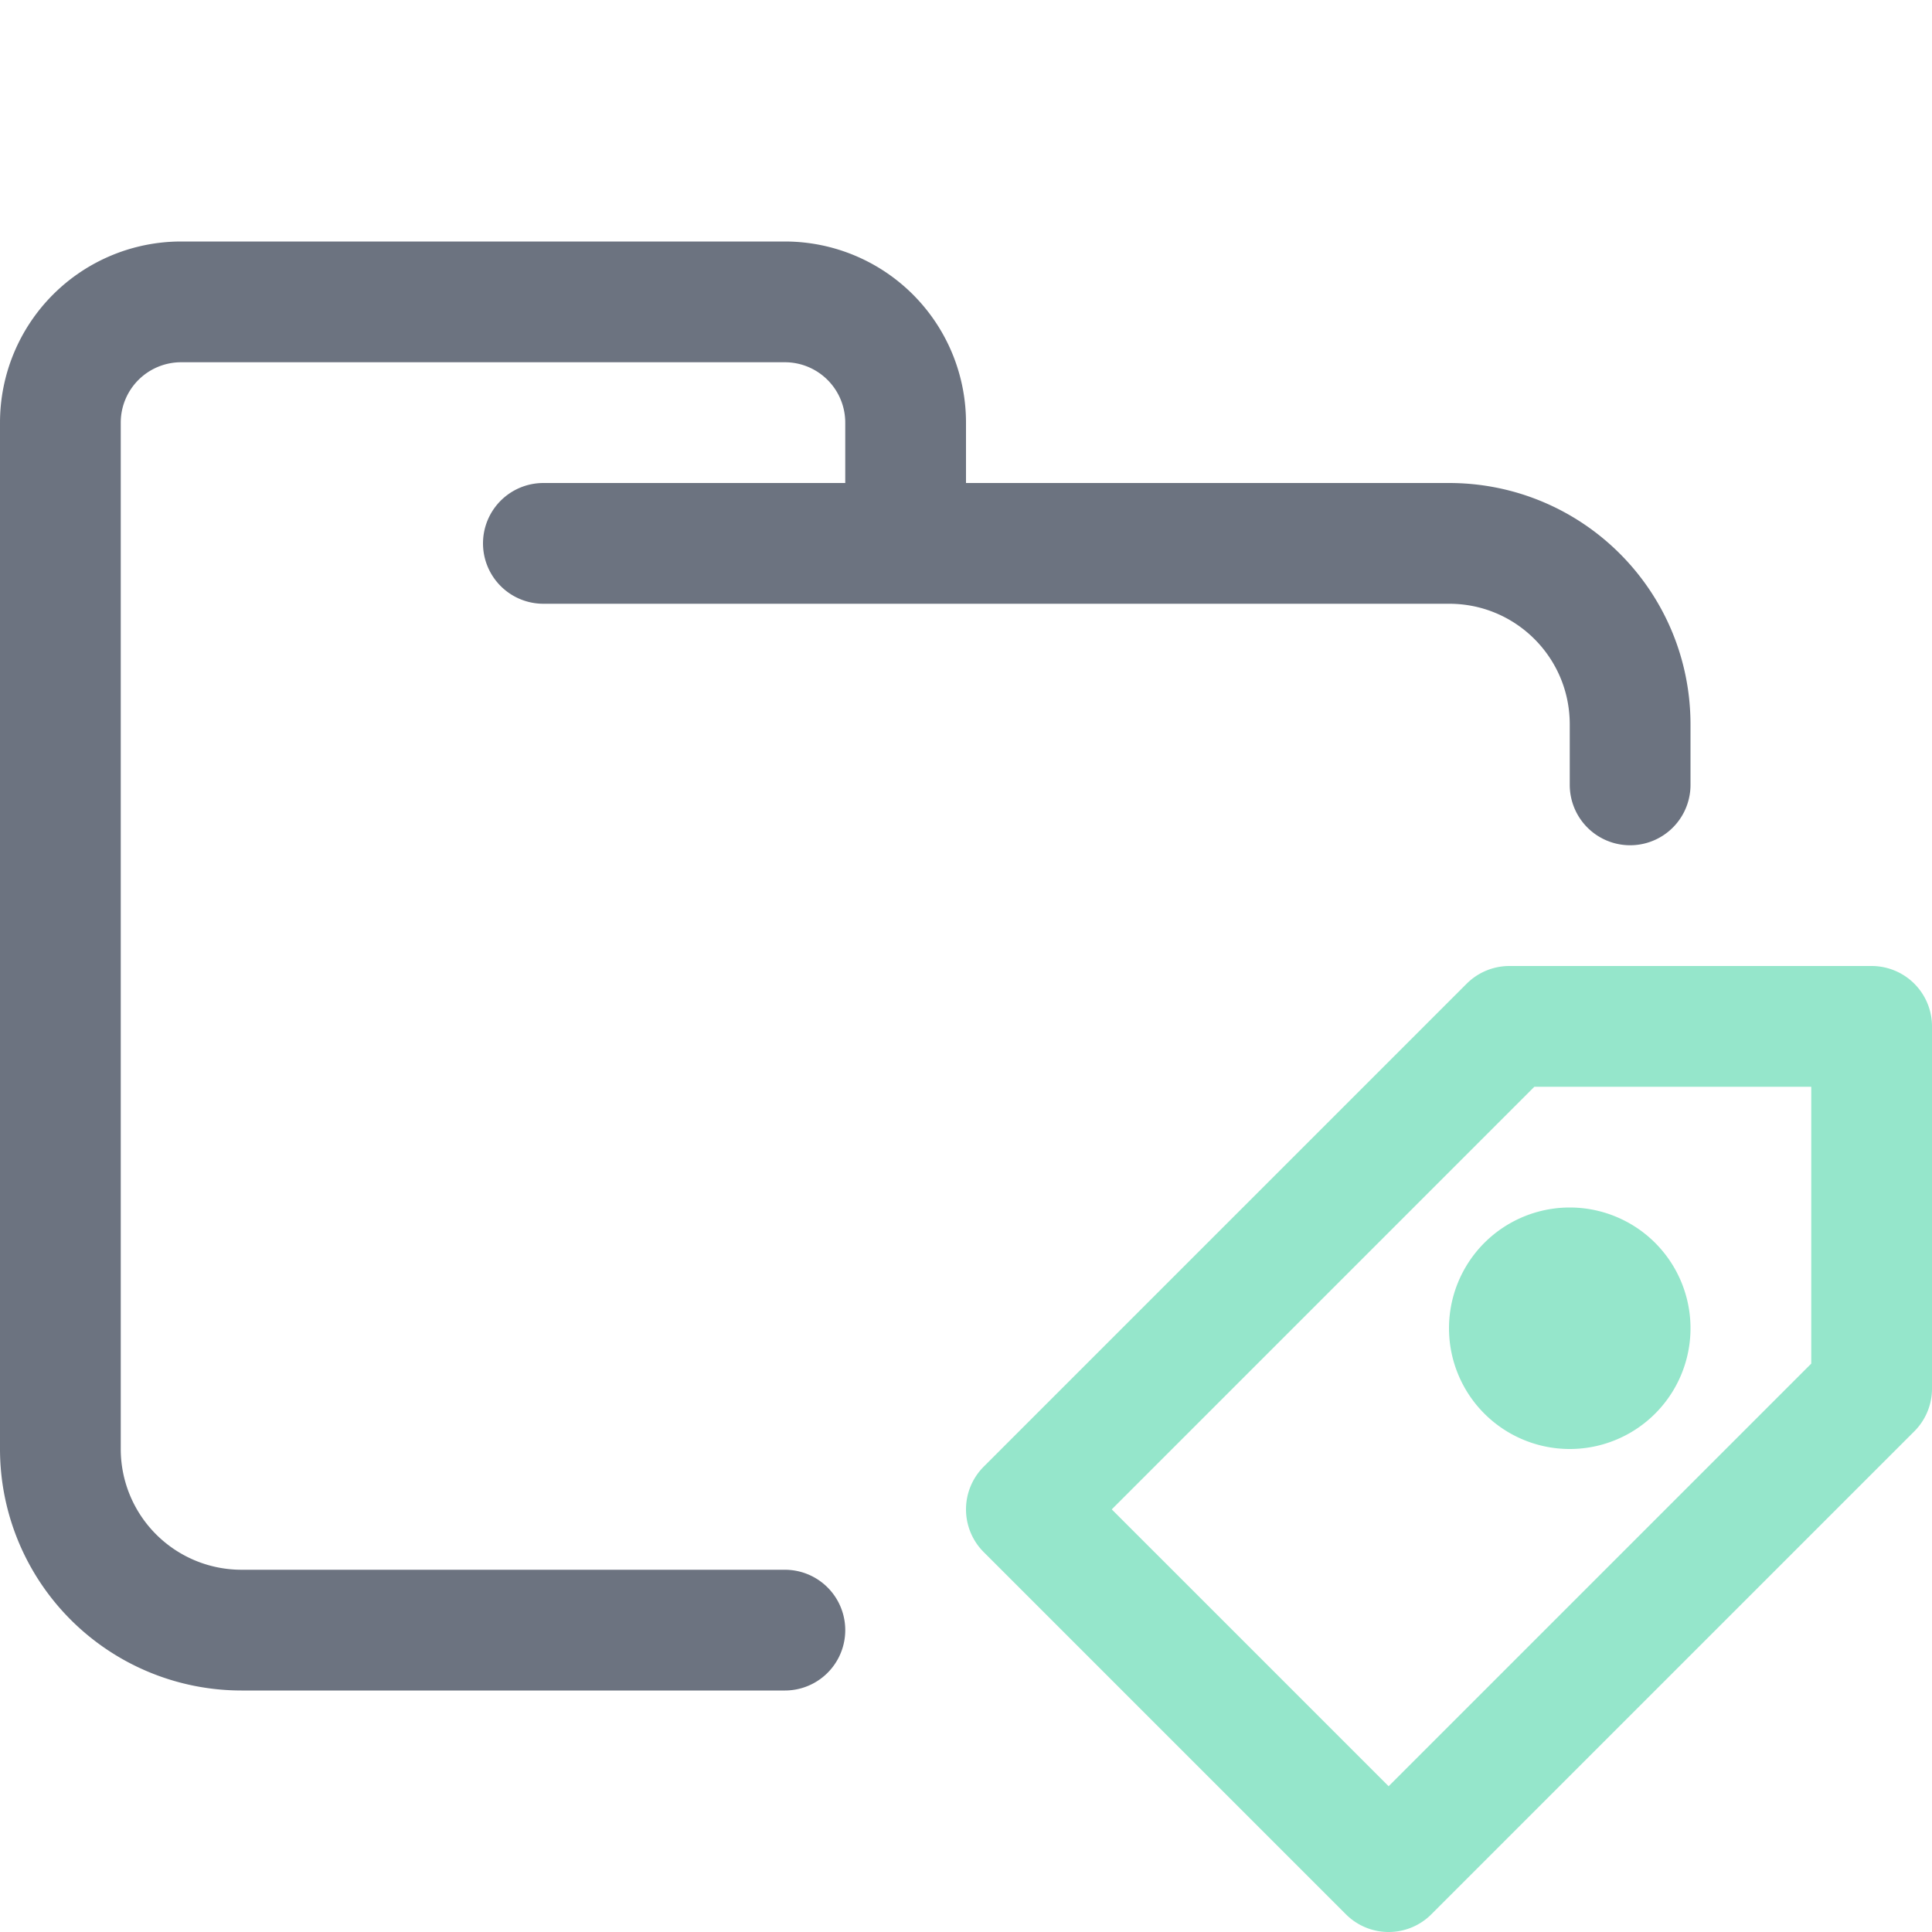 <svg xmlns="http://www.w3.org/2000/svg" width="16" height="16"><g fill="none" fill-rule="evenodd" stroke-linecap="round" stroke-linejoin="round"><path stroke="#6C7380E6" d="M4.5 4.5H12c.83 0 1.5.67 1.5 1.5v.5m-7 7H2A1.5 1.5 0 0 1 .5 12V3.5a1 1 0 0 1 1-1h5a1 1 0 0 1 1 1v1"/><path stroke="#95E6CB" d="m8.5 12.5 4-4h3v3l-4 4-3-3Zm4.5-1a.5.5 0 1 0 0-1 .5.5 0 0 0 0 1Z"/></g></svg>